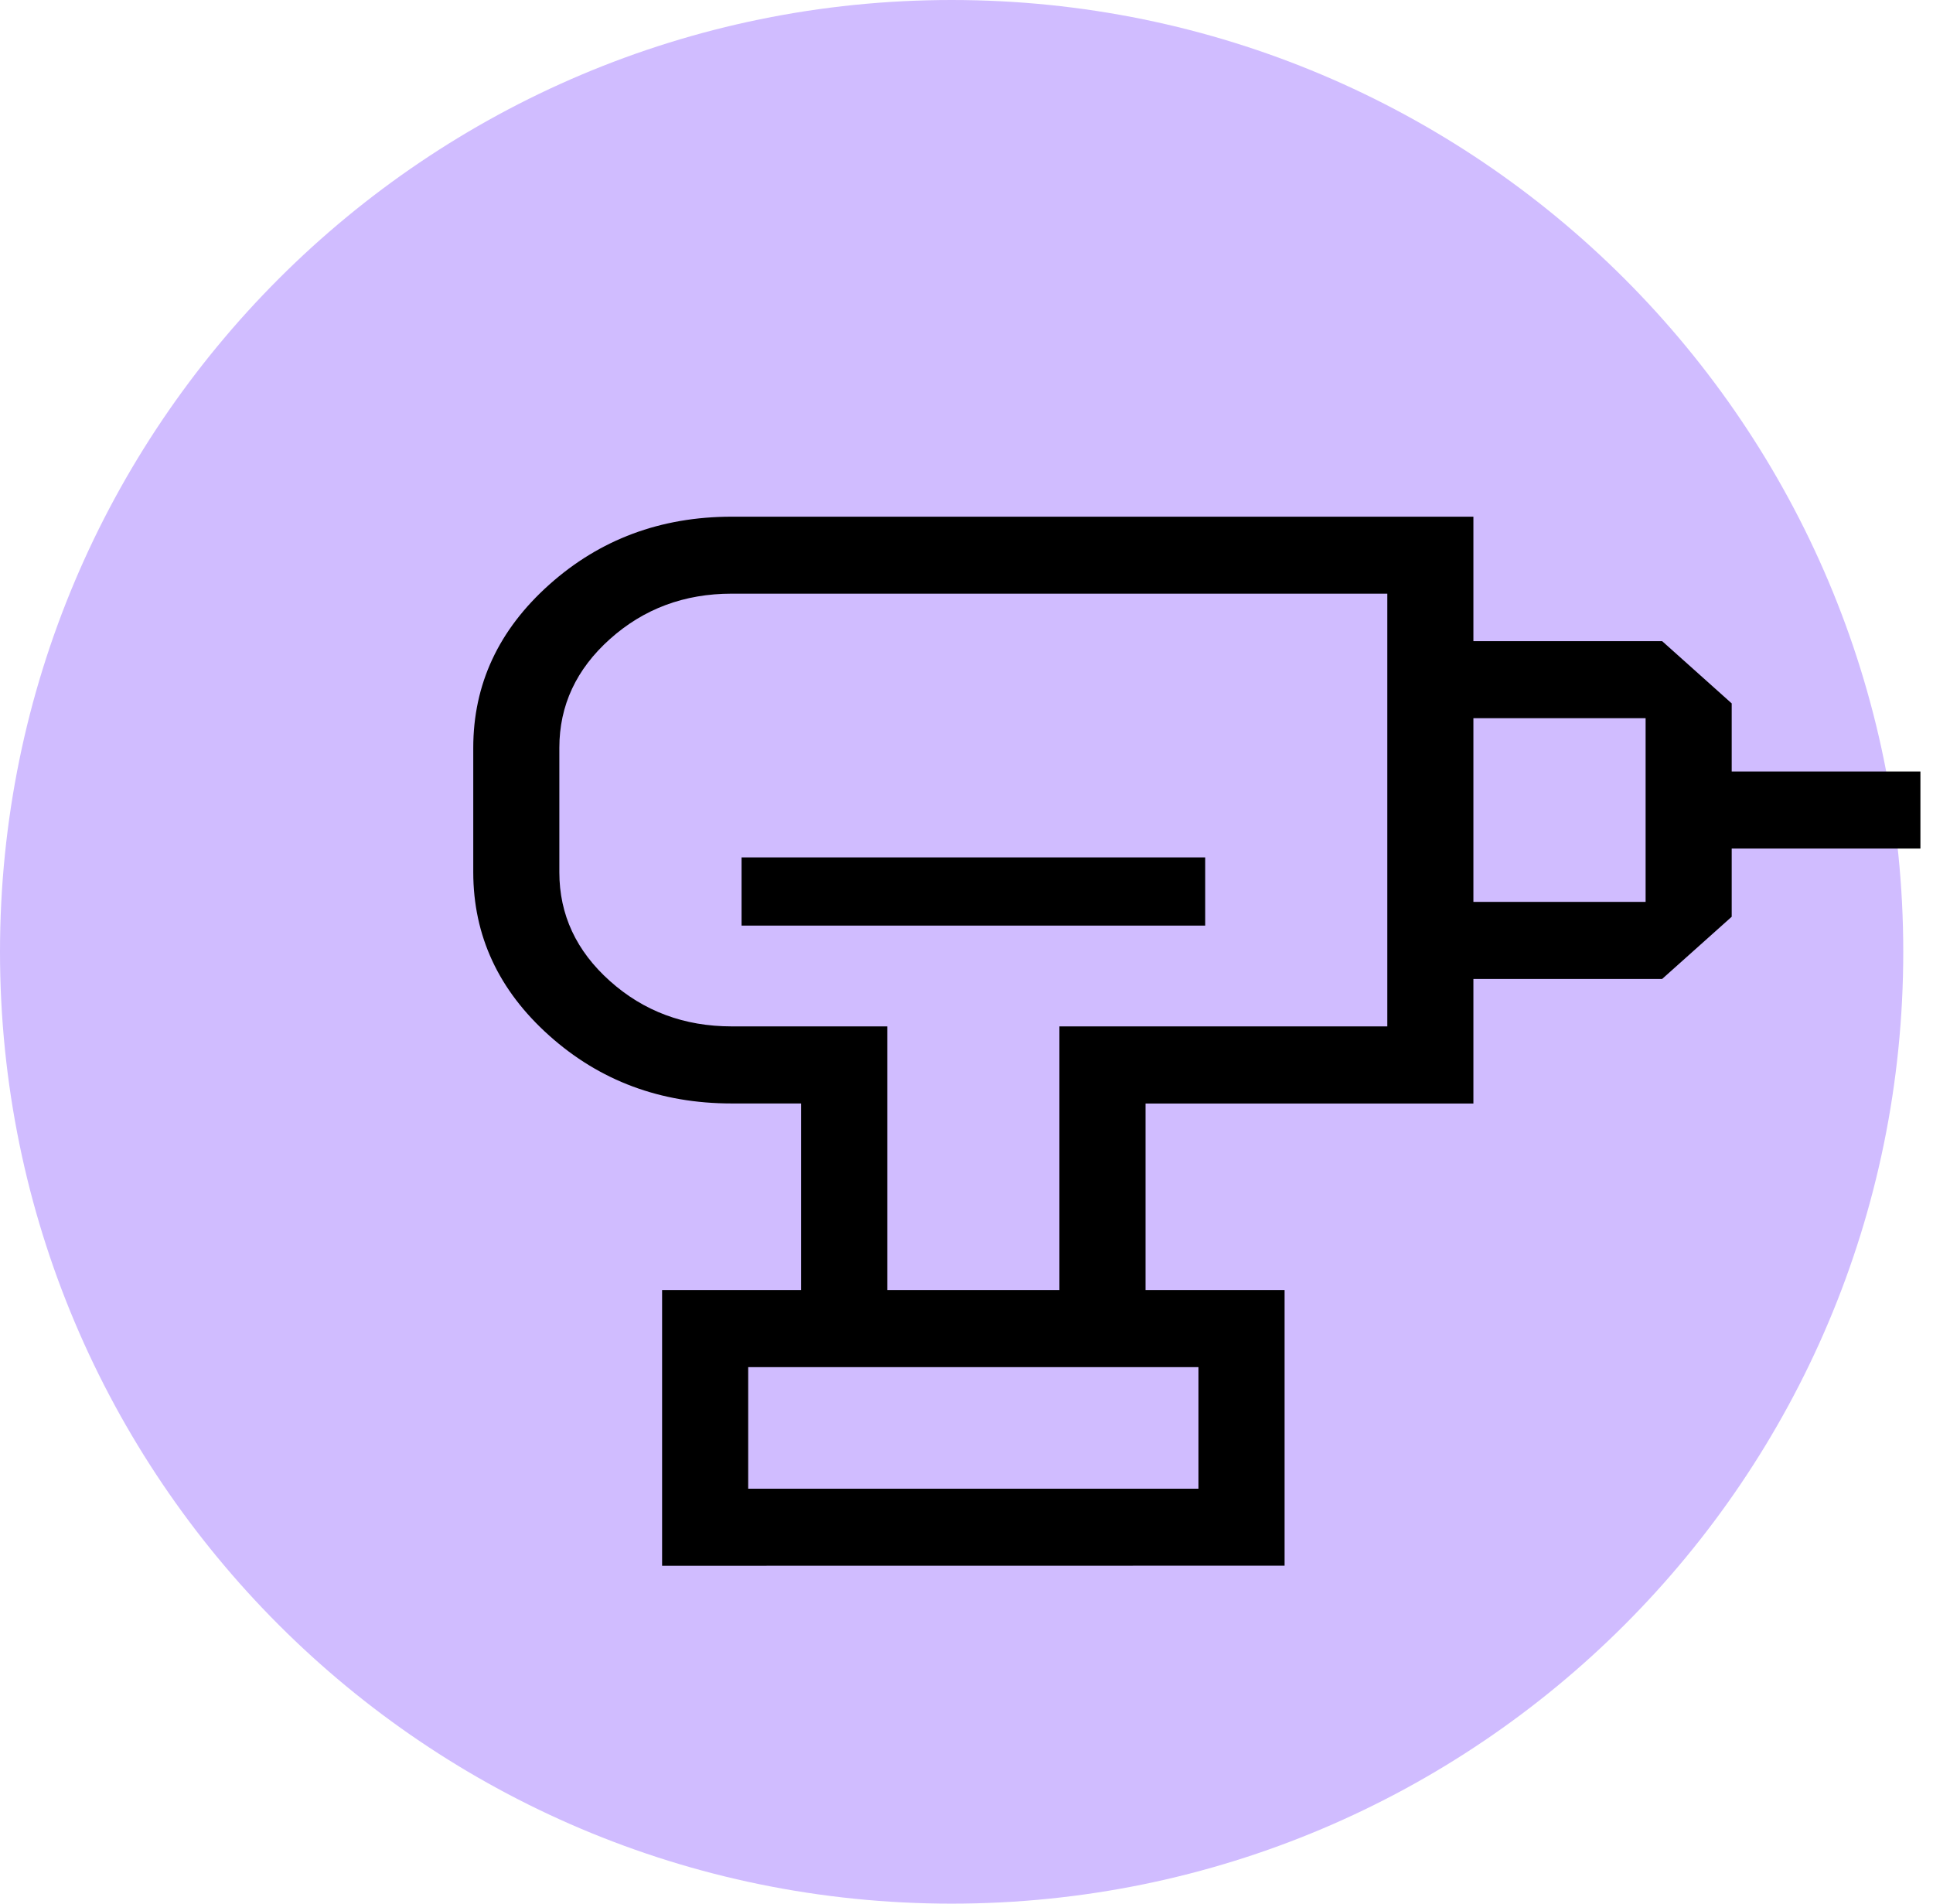 <svg width="65" height="64" viewBox="0 0 65 64" fill="none" xmlns="http://www.w3.org/2000/svg">
<path d="M64 32C64 49.673 49.673 64 32 64C14.327 64 0 49.673 0 32C0 14.327 14.327 0 32 0C49.673 0 64 14.327 64 32Z" fill="#D0BCFF"/>
<path fill-rule="evenodd" clip-rule="evenodd" d="M40.301 50.05H25.159V45.962H40.301V50.05ZM40.527 31.119H24.936V28.826H40.527V31.119ZM55.336 30.321H49.545V24.145H55.336V30.321ZM55.892 21.555H49.545V17.371H24.6C22.214 17.373 20.17 18.135 18.468 19.656C16.765 21.178 15.914 23.007 15.914 25.143V29.324C15.916 31.464 16.767 33.294 18.468 34.816C20.168 36.337 22.212 37.098 24.6 37.098H26.939V43.372H22.264V52.641L43.196 52.638V43.372H38.52V37.1H49.545V32.912H55.892L58.231 30.821V28.529H64.577V25.938H58.231V23.648L55.892 21.555ZM35.625 43.372H29.835V34.507H24.6C23.009 34.506 21.647 33.998 20.512 32.984C19.377 31.971 18.809 30.751 18.809 29.326V25.14C18.809 23.717 19.377 22.498 20.512 21.483C21.647 20.467 23.011 19.959 24.603 19.959H46.65V34.507H35.625V43.372Z" fill="black"/>
</svg>
